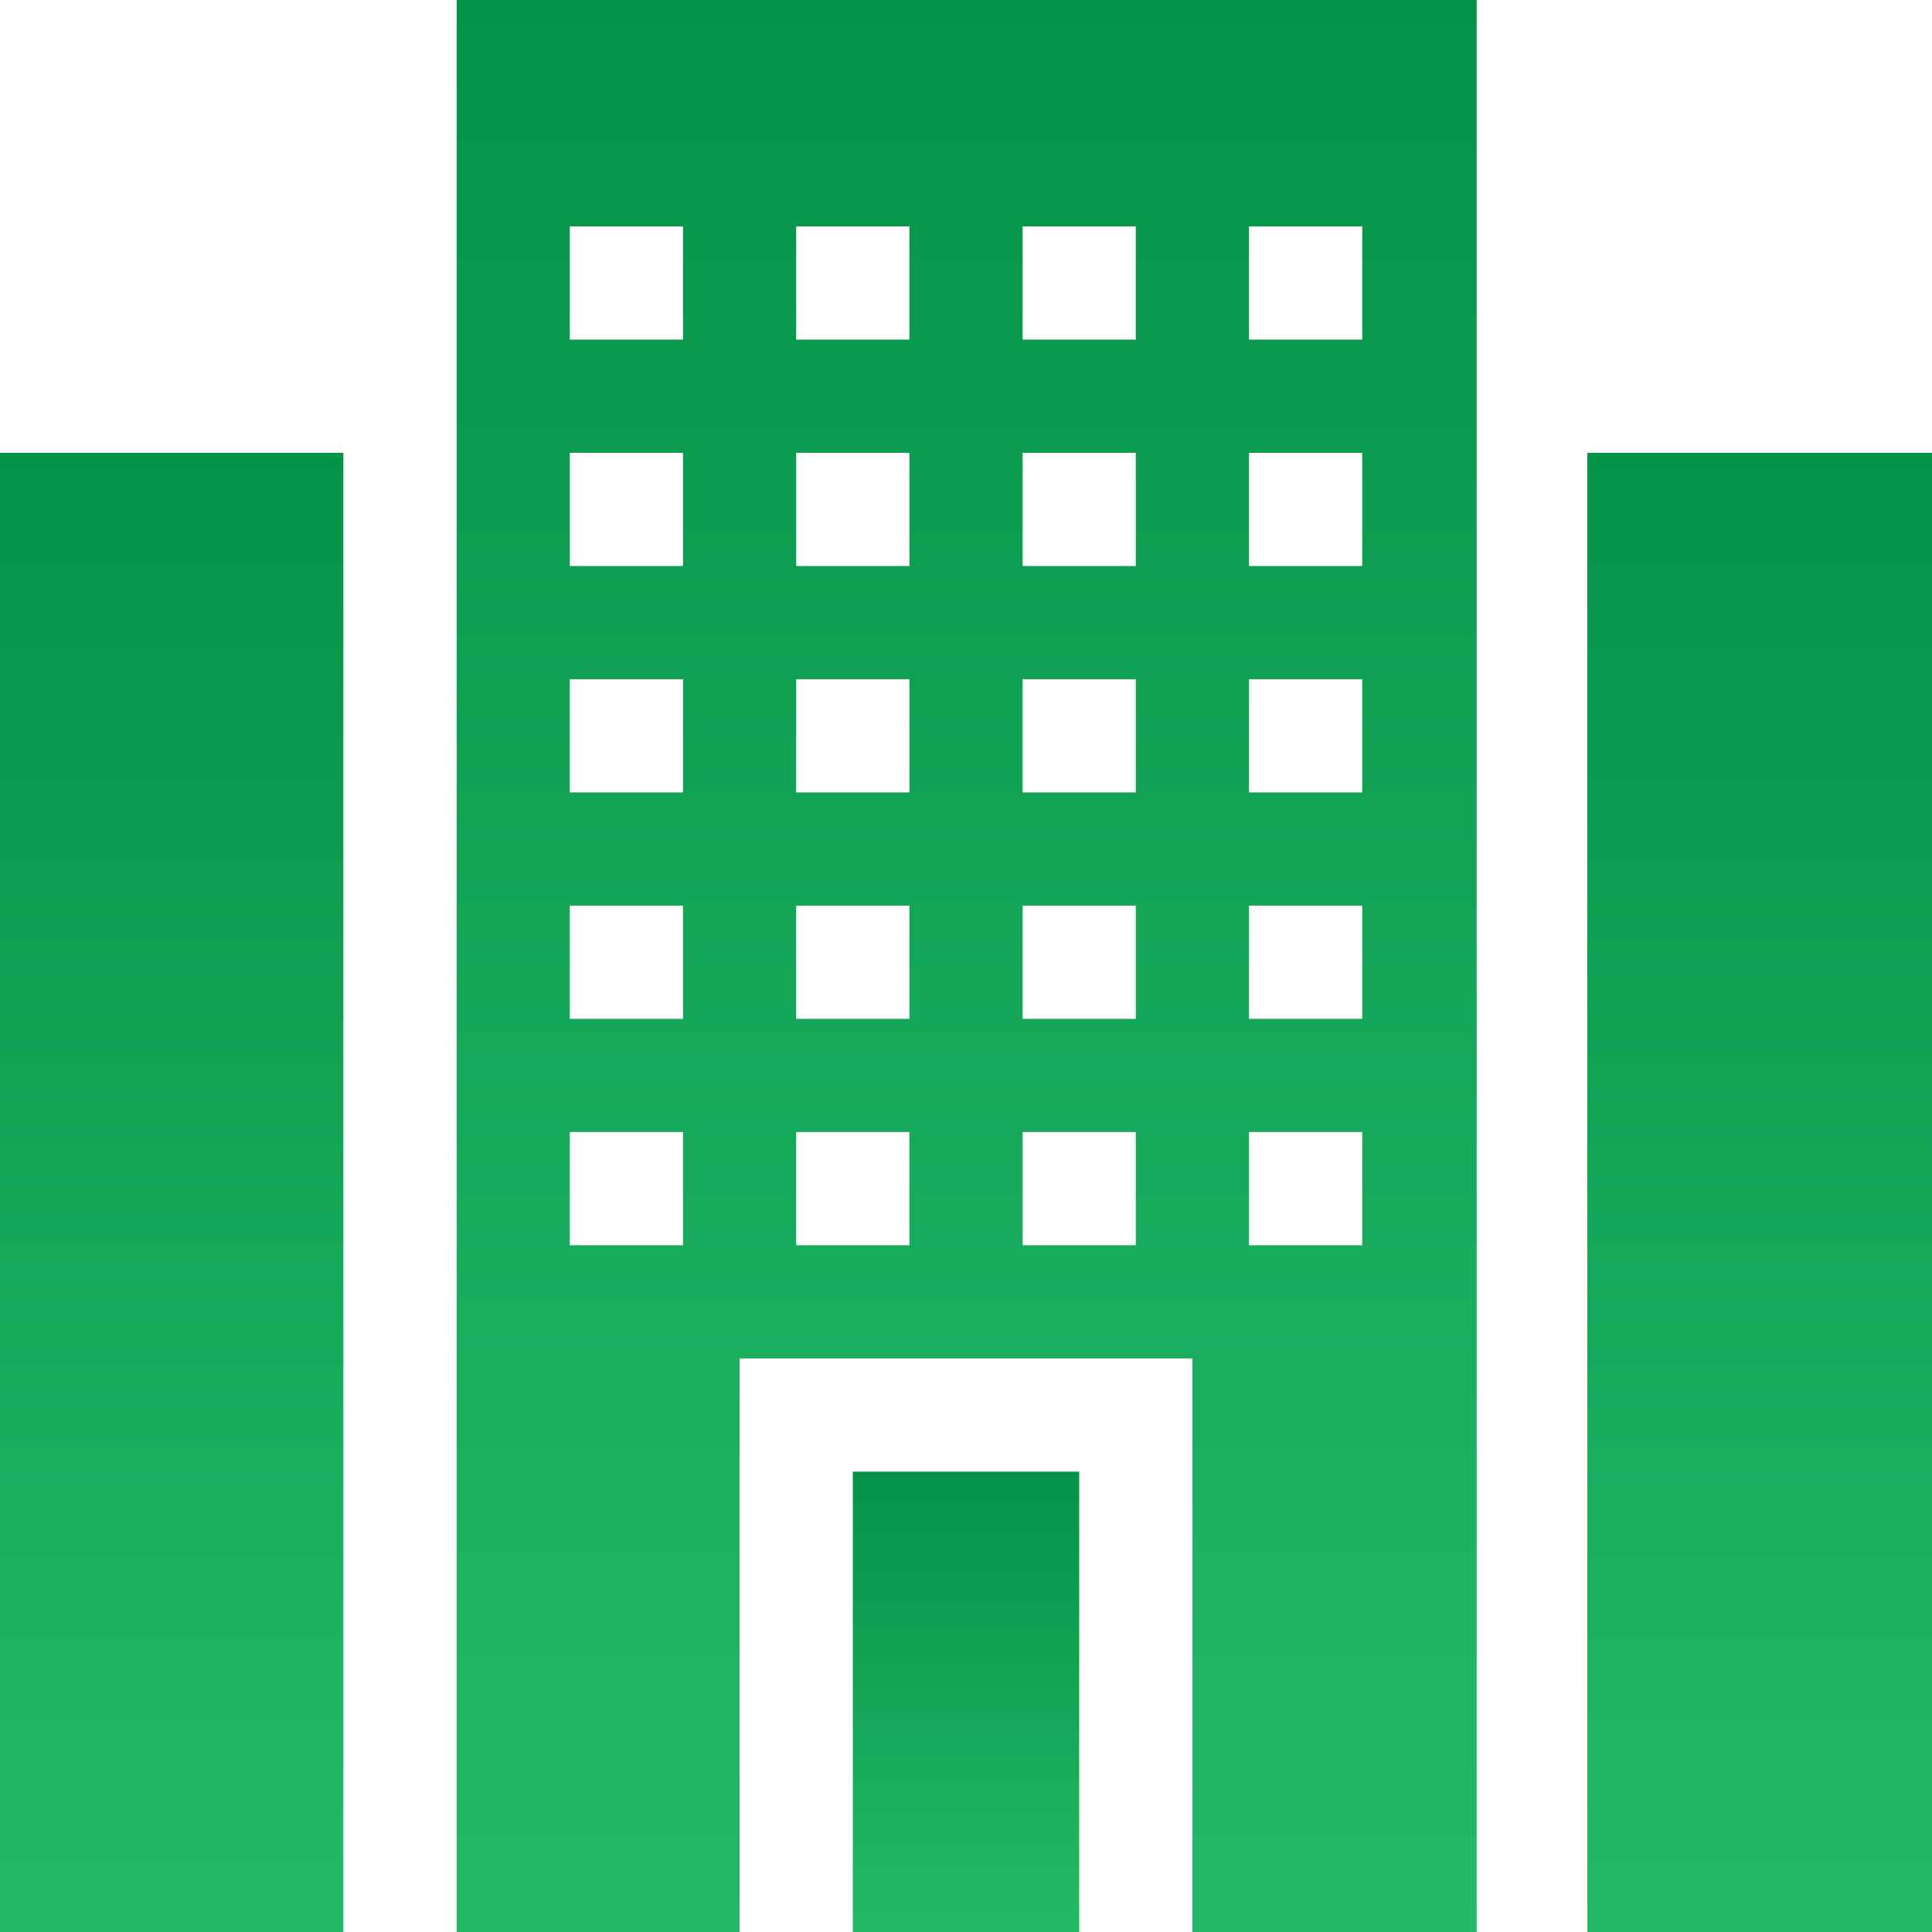 <svg width="37" height="37" viewBox="0 0 37 37" fill="none" xmlns="http://www.w3.org/2000/svg">
<path d="M16.332 28.184H20.668V37H16.332V28.184Z" fill="url(#paint0_linear)"/>
<path d="M8.746 37H14.164V26.016H22.836V37H28.28V0H8.746V37ZM23.92 4.336H26.088V6.504H23.92V4.336ZM23.92 8.672H26.088V10.84H23.92V8.672ZM23.92 13.008H26.088V15.176H23.92V13.008ZM23.92 17.344H26.088V19.512H23.92V17.344ZM23.92 21.68H26.088V23.848H23.92V21.68ZM19.584 4.336H21.752V6.504H19.584V4.336ZM19.584 8.672H21.752V10.84H19.584V8.672ZM19.584 13.008H21.752V15.176H19.584V13.008ZM19.584 17.344H21.752V19.512H19.584V17.344ZM19.584 21.68H21.752V23.848H19.584V21.68ZM15.248 4.336H17.416V6.504H15.248V4.336ZM15.248 8.672H17.416V10.84H15.248V8.672ZM15.248 13.008H17.416V15.176H15.248V13.008ZM15.248 17.344H17.416V19.512H15.248V17.344ZM15.248 21.68H17.416V23.848H15.248V21.68ZM10.912 4.336H13.08V6.504H10.912V4.336ZM10.912 8.672H13.08V10.84H10.912V8.672ZM10.912 13.008H13.08V15.176H10.912V13.008ZM10.912 17.344H13.08V19.512H10.912V17.344ZM10.912 21.68H13.08V23.848H10.912V21.68Z" fill="url(#paint1_linear)"/>
<path d="M30.398 8.672H37V37H30.398V8.672Z" fill="url(#paint2_linear)"/>
<path d="M0 8.672H6.576V37H0V8.672Z" fill="url(#paint3_linear)"/>
<defs>
<linearGradient id="paint0_linear" x1="18.5" y1="28.184" x2="18.5" y2="37" gradientUnits="userSpaceOnUse">
<stop stop-color="#059347"/>
<stop offset="1" stop-color="#24B969"/>
</linearGradient>
<linearGradient id="paint1_linear" x1="18.513" y1="0" x2="18.513" y2="37" gradientUnits="userSpaceOnUse">
<stop stop-color="#059347"/>
<stop offset="1" stop-color="#24B969"/>
</linearGradient>
<linearGradient id="paint2_linear" x1="33.699" y1="8.672" x2="33.699" y2="37" gradientUnits="userSpaceOnUse">
<stop stop-color="#059347"/>
<stop offset="1" stop-color="#24B969"/>
</linearGradient>
<linearGradient id="paint3_linear" x1="3.288" y1="8.672" x2="3.288" y2="37" gradientUnits="userSpaceOnUse">
<stop stop-color="#059347"/>
<stop offset="1" stop-color="#24B969"/>
</linearGradient>
</defs>
</svg>
